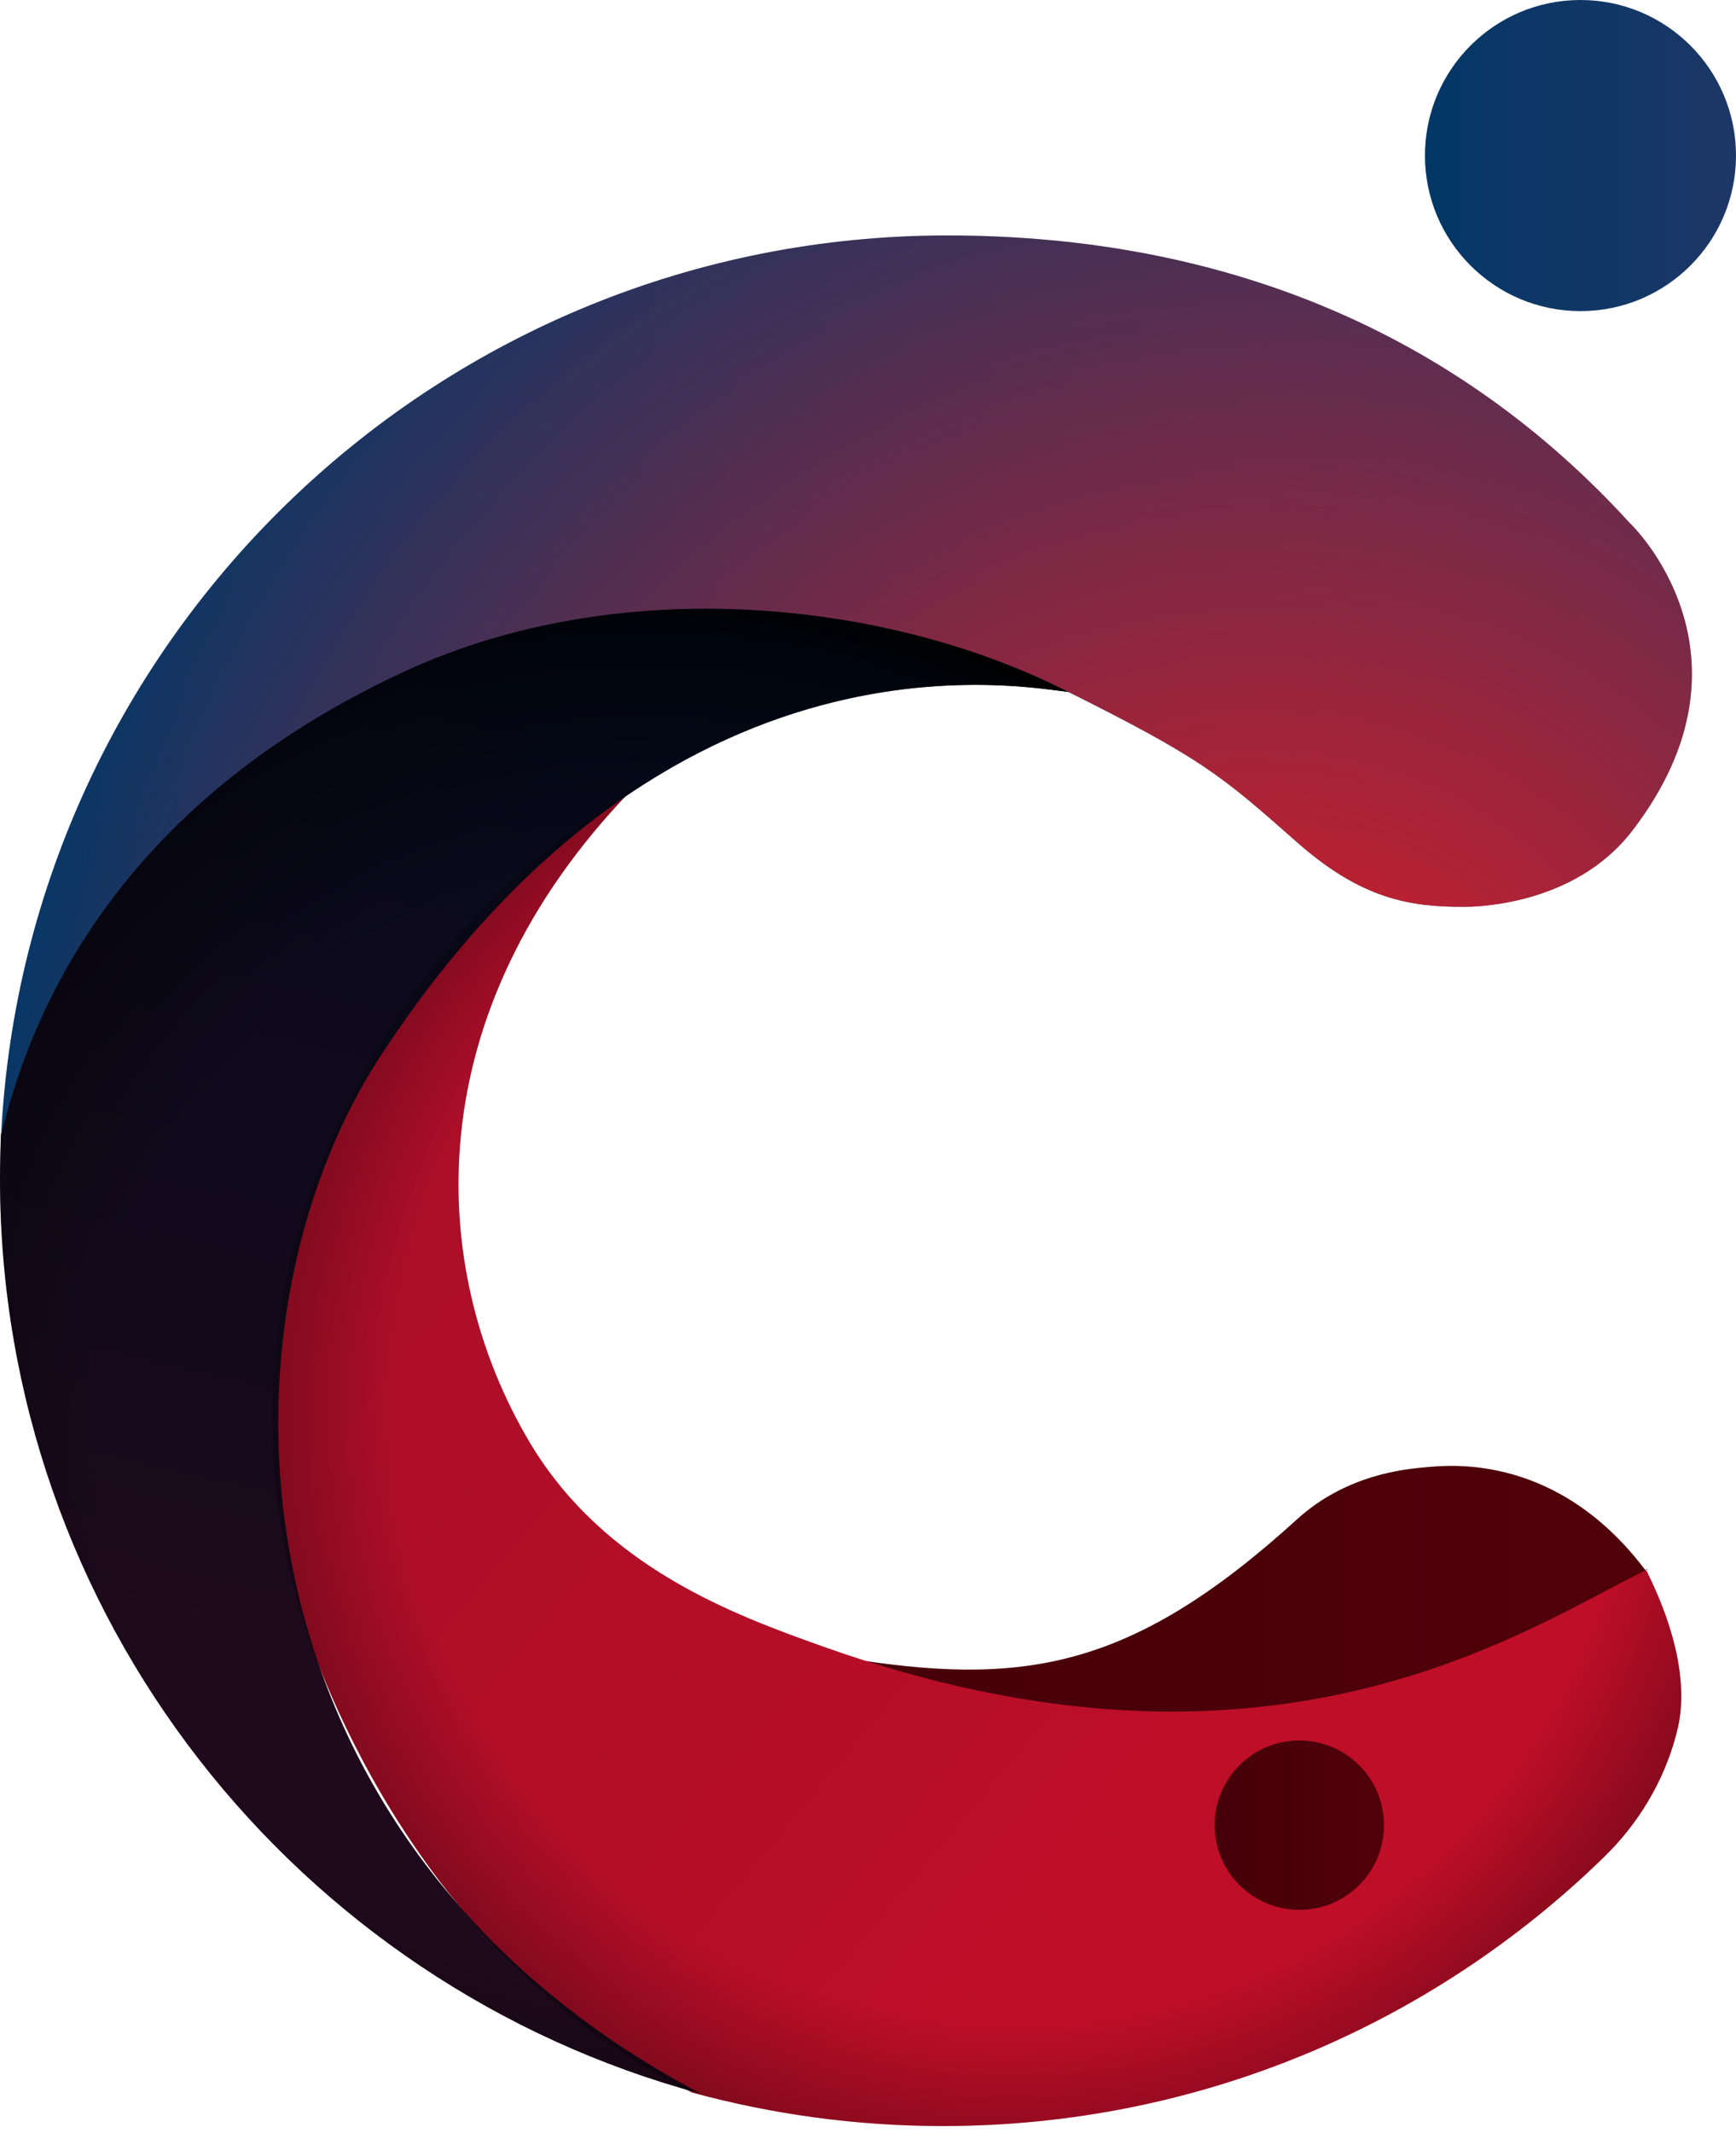 <svg width="35" height="43" viewBox="0 0 35 43" fill="none" xmlns="http://www.w3.org/2000/svg">
<g clip-path="url(#clip0_33_778)">
<path d="M16.977 33.407C20.583 34.001 22.783 33.686 26.151 30.623C27.155 29.71 28.346 29.61 28.752 29.574C29.254 29.528 31.445 29.3 33.225 31.719C31.764 32.586 29.998 33.599 27.337 34.183C22.395 35.265 19.305 33.955 16.977 33.407Z" fill="url(#paint0_linear_33_778)"/>
<path d="M13.144 15.517L13.965 15.198C13.623 15.389 13.198 15.631 12.733 15.923C12.865 15.786 13.002 15.649 13.144 15.517Z" fill="url(#paint1_linear_33_778)"/>
<path d="M33.225 31.627C33.211 31.632 33.202 31.641 33.188 31.646C33.184 31.641 33.184 31.632 33.179 31.627H33.225Z" fill="url(#paint2_linear_33_778)"/>
<path d="M33.818 34.868C33.809 34.909 33.795 34.95 33.786 34.995C33.535 35.922 33.028 36.762 32.339 37.432C28.898 40.787 24.193 42.854 19.008 42.854C17.26 42.854 15.567 42.617 13.956 42.179C8.265 39.436 6.284 33.275 6.07 32.54C4.016 25.558 8.005 20.505 8.534 19.761C9.808 17.968 11.441 16.74 12.733 15.923C8.365 20.437 8.612 25.594 10.679 29.072C12.185 31.6 14.819 32.554 16.567 33.179C25.603 36.406 30.724 32.855 33.188 31.646C33.868 33.006 34.01 34.096 33.818 34.868Z" fill="url(#paint3_linear_33_778)"/>
<path d="M7.713 21.222C4.062 26.762 4.55 37.15 14.13 42.202C5.992 40.011 0 32.581 0 23.755C0 23.458 0.009 23.166 0.018 22.874C0.968 18.735 3.907 15.412 8.032 13.509C14.623 10.469 21.044 13.605 21.724 13.965C21.203 13.984 13.76 12.039 7.713 21.222Z" fill="url(#paint4_linear_33_778)"/>
<path d="M31.865 6.271C33.596 6.271 35 4.867 35 3.135C35 1.404 33.596 0 31.865 0C30.133 0 28.729 1.404 28.729 3.135C28.729 4.867 30.133 6.271 31.865 6.271Z" fill="url(#paint5_linear_33_778)"/>
<path d="M26.196 38.496C27.139 38.496 27.903 37.732 27.903 36.789C27.903 35.846 27.139 35.082 26.196 35.082C25.254 35.082 24.489 35.846 24.489 36.789C24.489 37.732 25.254 38.496 26.196 38.496Z" fill="url(#paint6_linear_33_778)"/>
<path opacity="0.96" d="M33.818 34.868C33.809 34.909 33.795 34.95 33.786 34.995C33.535 35.922 33.028 36.762 32.339 37.432C28.898 40.787 24.193 42.854 19.008 42.854C17.26 42.854 15.567 42.617 13.956 42.179C8.265 39.436 6.284 33.275 6.07 32.54C4.016 25.558 8.005 20.505 8.534 19.761C9.808 17.968 11.441 16.74 12.733 15.923C8.365 20.437 8.612 25.594 10.679 29.072C12.185 31.6 14.819 32.554 16.567 33.179C25.603 36.406 30.724 32.855 33.188 31.646C33.868 33.006 34.01 34.096 33.818 34.868Z" fill="url(#paint7_radial_33_778)"/>
<path d="M7.713 21.222C4.062 26.762 4.55 37.15 14.13 42.202C5.992 40.011 0 32.581 0 23.755C0 23.458 0.009 23.166 0.018 22.874C0.968 18.735 3.907 15.412 8.032 13.509C14.623 10.469 21.044 13.605 21.724 13.965C21.203 13.984 13.76 12.039 7.713 21.222Z" fill="url(#paint8_radial_33_778)"/>
<path d="M32.905 16.749C31.718 18.292 29.642 18.278 29.514 18.278C28.419 18.283 27.438 18.114 26.151 16.977C24.599 15.608 24.234 15.289 21.441 13.897C17.854 12.103 12.505 11.528 8.16 13.532C4.167 15.376 1.104 18.42 0.023 22.878C0.529 12.779 8.877 4.746 19.099 4.746C24.686 4.746 29.364 6.713 32.859 10.543C32.864 10.543 35.643 13.19 32.905 16.749Z" fill="url(#paint9_linear_33_778)"/>
<path d="M32.905 16.749C31.718 18.292 29.642 18.278 29.514 18.278C28.419 18.283 27.438 18.114 26.151 16.977C24.599 15.608 24.234 15.289 21.441 13.897C17.854 12.103 12.505 11.528 8.16 13.532C4.167 15.376 1.104 18.42 0.023 22.878C0.529 12.779 8.877 4.746 19.099 4.746C24.686 4.746 29.364 6.713 32.859 10.543C32.864 10.543 35.643 13.19 32.905 16.749Z" fill="url(#paint10_radial_33_778)"/>
</g>
<defs>
<linearGradient id="paint0_linear_33_778" x1="16.584" y1="32.073" x2="32.831" y2="32.073" gradientUnits="userSpaceOnUse">
<stop stop-color="#460009"/>
<stop offset="1" stop-color="#500009"/>
</linearGradient>
<linearGradient id="paint1_linear_33_778" x1="12.735" y1="15.56" x2="13.966" y2="15.56" gradientUnits="userSpaceOnUse">
<stop stop-color="#1B9DE2"/>
<stop offset="0.2" stop-color="#1595DF"/>
<stop offset="0.7" stop-color="#0680D7"/>
<stop offset="1" stop-color="#0078D4"/>
</linearGradient>
<linearGradient id="paint2_linear_33_778" x1="33.18" y1="31.637" x2="33.225" y2="31.637" gradientUnits="userSpaceOnUse">
<stop stop-color="#1B9DE2"/>
<stop offset="0.2" stop-color="#1595DF"/>
<stop offset="0.7" stop-color="#0680D7"/>
<stop offset="1" stop-color="#0078D4"/>
</linearGradient>
<linearGradient id="paint3_linear_33_778" x1="1.35" y1="18.594" x2="23.146" y2="36.814" gradientUnits="userSpaceOnUse">
<stop stop-color="#A00E28"/>
<stop offset="0.21" stop-color="#AA0E28"/>
<stop offset="0.7" stop-color="#B40E28"/>
<stop offset="1" stop-color="#BE0E28"/>
</linearGradient>
<linearGradient id="paint4_linear_33_778" x1="12.106" y1="12.947" x2="7.324" y2="34.137" gradientUnits="userSpaceOnUse">
<stop stop-color="#010A1C"/>
<stop offset="0.2" stop-color="#0A0A1C"/>
<stop offset="0.7" stop-color="#140A1C"/>
<stop offset="1" stop-color="#1E0A1C"/>
</linearGradient>
<linearGradient id="paint5_linear_33_778" x1="28.729" y1="3.135" x2="35" y2="3.135" gradientUnits="userSpaceOnUse">
<stop stop-color="#013766"/>
<stop offset="0.2" stop-color="#0A3766"/>
<stop offset="0.7" stop-color="#143766"/>
<stop offset="1" stop-color="#1E3766"/>
</linearGradient>
<linearGradient id="paint6_linear_33_778" x1="24.489" y1="36.789" x2="27.903" y2="36.789" gradientUnits="userSpaceOnUse">
<stop stop-color="#460009"/>
<stop offset="1" stop-color="#500009"/>
</linearGradient>
<radialGradient id="paint7_radial_33_778" cx="0" cy="0" r="1" gradientUnits="userSpaceOnUse" gradientTransform="translate(20.381 28.303) scale(18.277)">
<stop offset="0.68" stop-opacity="0"/>
<stop offset="0.93" stop-opacity="0.5"/>
<stop offset="1"/>
</radialGradient>
<radialGradient id="paint8_radial_33_778" cx="0" cy="0" r="1" gradientUnits="userSpaceOnUse" gradientTransform="translate(12.966 28.774) scale(16.851 16.851)">
<stop offset="0.65" stop-opacity="0"/>
<stop offset="0.93" stop-opacity="0.5"/>
<stop offset="1"/>
</radialGradient>
<linearGradient id="paint9_linear_33_778" x1="-1.875" y1="12.887" x2="32.109" y2="15.534" gradientUnits="userSpaceOnUse">
<stop stop-color="#013766"/>
<stop offset="0.2" stop-color="#0A3766"/>
<stop offset="0.7" stop-color="#143766"/>
<stop offset="1" stop-color="#1E3766"/>
</linearGradient>
<radialGradient id="paint10_radial_33_778" cx="0" cy="0" r="1" gradientUnits="userSpaceOnUse" gradientTransform="translate(25.152 24.062) scale(25.42 25.42)">
<stop offset="0.06" stop-color="#E31B24"/>
<stop offset="1" stop-color="#E31B24" stop-opacity="0"/>
</radialGradient>
<clipPath id="clip0_33_778">
<rect width="35" height="42.854" fill="white"/>
</clipPath>
</defs>
</svg>
